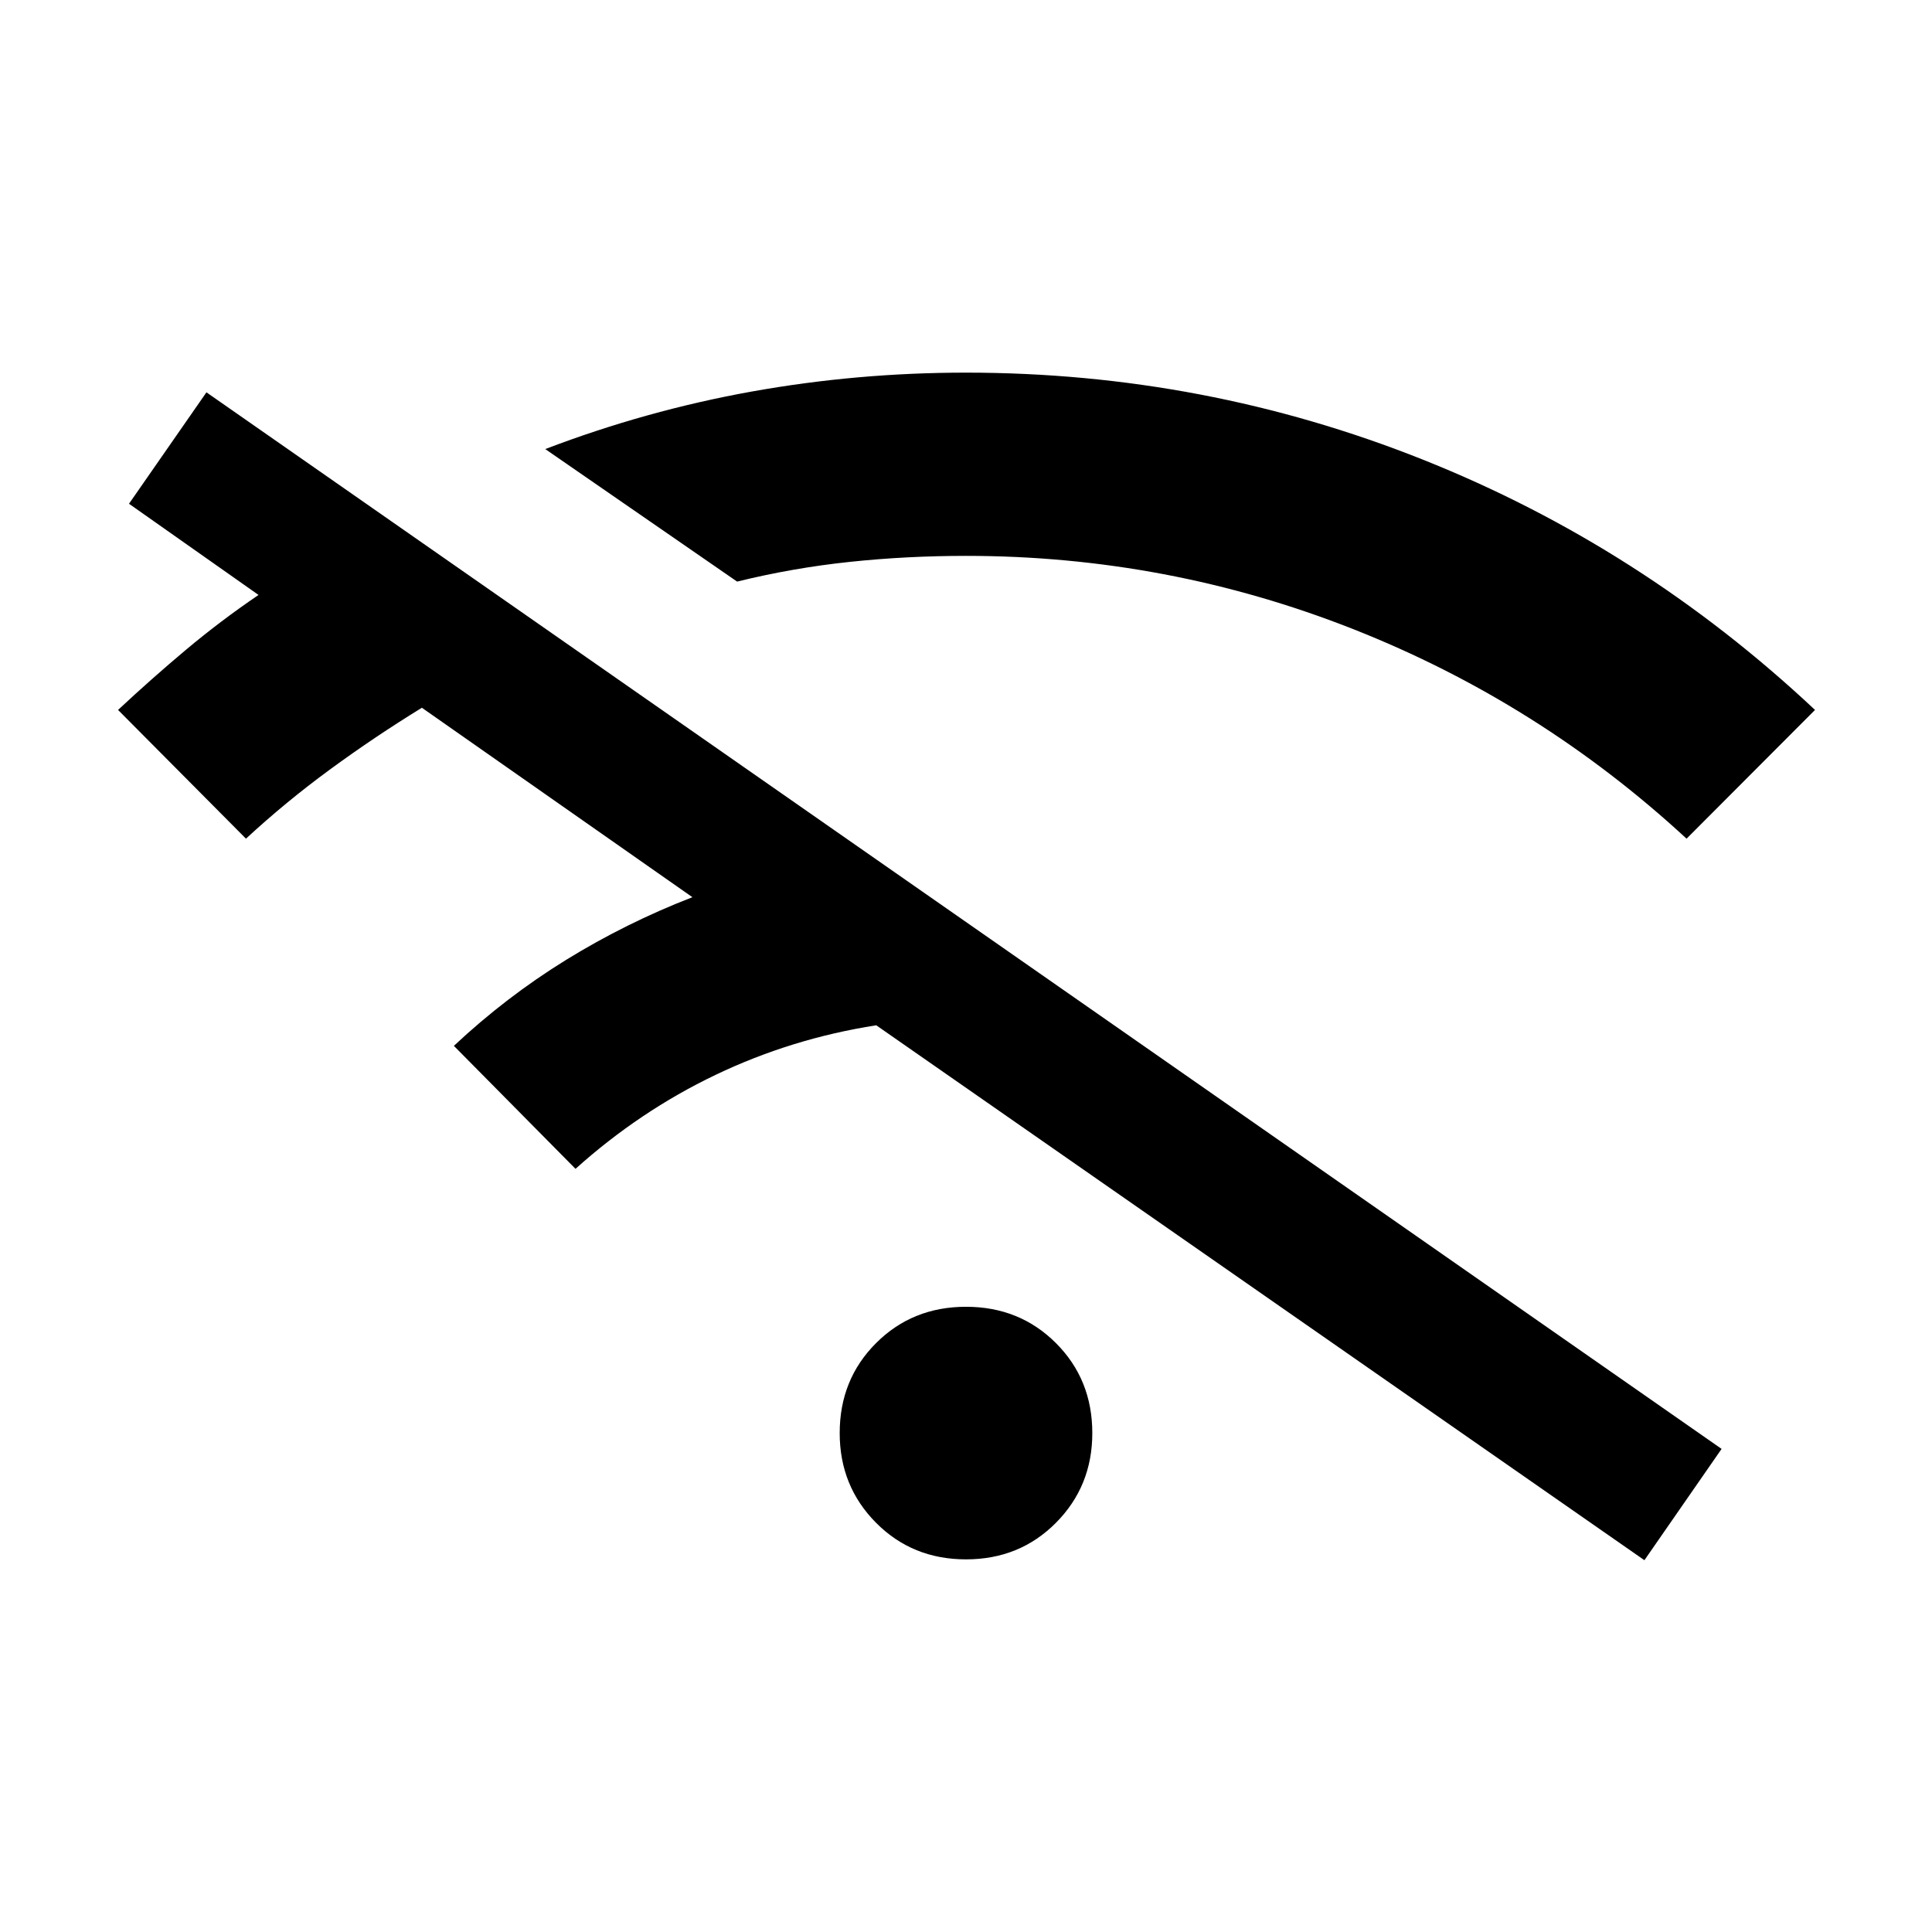 <svg xmlns="http://www.w3.org/2000/svg" height="40" viewBox="0 -960 960 960" width="40"><path d="m285.97-379.21-60.44-61.11q25.95-24.32 55.71-42.69 29.76-18.36 62.81-31.18l-134.42-94.13q-23.55 14.47-45.61 30.63-22.06 16.16-41.8 34.42l-63.56-63.97q16.65-15.55 33.85-29.98 17.21-14.42 35.95-27.15L64.1-709.69l38.48-55.36 752.87 525-38.35 55.31-381.7-265.8q-42.12 6.59-79.84 24.64-37.73 18.05-69.59 46.69Zm80.29-291.8-95.32-65.85q50.09-19.13 102.46-28.56 52.37-9.42 106.6-9.42 118.53 0 226.95 43.2 108.43 43.2 194.92 124.4l-63.83 63.97q-73.3-67.68-165.58-104.1-92.28-36.42-192.46-36.42-29.45 0-57.72 2.98t-56.02 9.8ZM480-185.16q-26.64 0-44.7-18.18-18.06-18.19-18.06-44.57 0-26.64 18.06-44.7 18.06-18.06 44.7-18.06 26.64 0 44.7 18.06 18.06 18.06 18.06 44.7 0 26.38-18.06 44.57-18.06 18.18-44.7 18.18Z"/></svg>